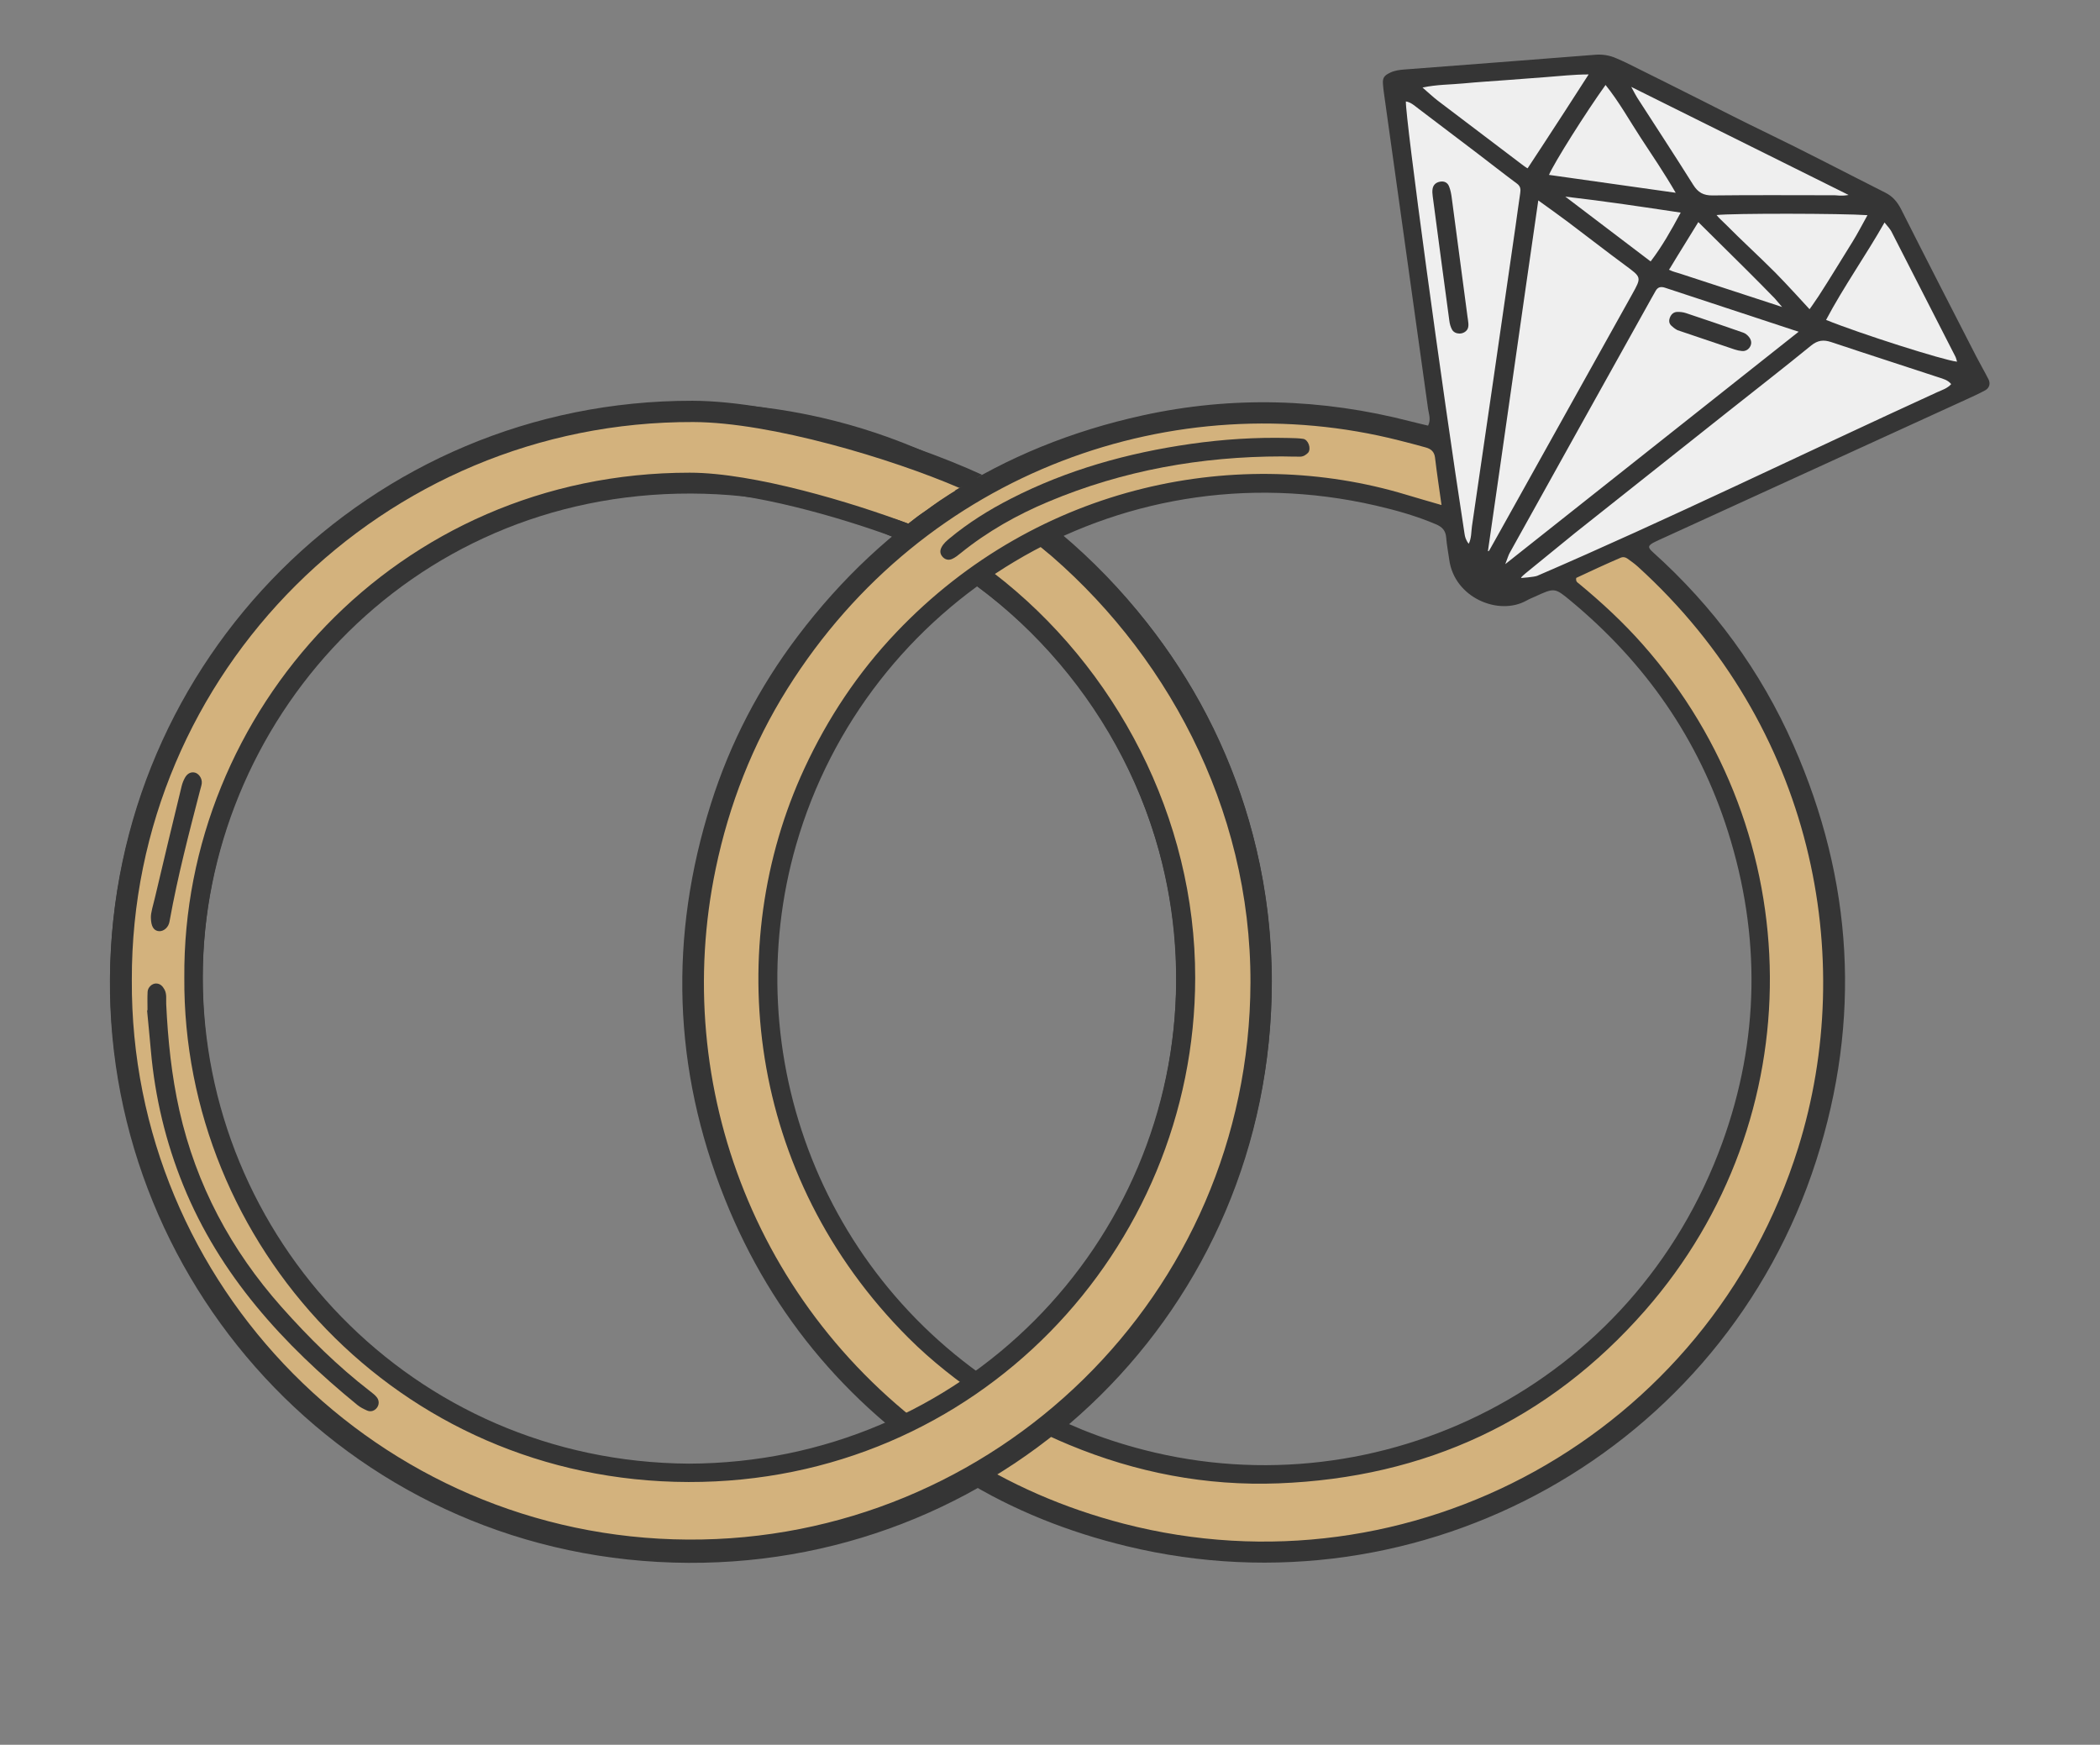 <svg xmlns="http://www.w3.org/2000/svg" xmlns:xlink="http://www.w3.org/1999/xlink" width="378" zoomAndPan="magnify" viewBox="0 0 283.5 235.5" height="314" preserveAspectRatio="xMidYMid meet" version="1.2"><rect x="0" y="0" width="283.5" height="235.5" fill="#808080" stroke="none"/><defs><clipPath id="14d2c49c33"><path d="M 14.402 54 L 172 54 L 172 211 L 14.402 211 Z M 14.402 54 "/></clipPath><clipPath id="6efb61d65d"><path d="M 92 7.293 L 268.895 7.293 L 268.895 211 L 92 211 Z M 92 7.293 "/></clipPath><clipPath id="612d8c398d"><path d="M 14.402 54 L 172 54 L 172 211 L 14.402 211 Z M 14.402 54 "/></clipPath></defs><g id="b0532a0c6f"><path style=" stroke:none;fill-rule:nonzero;fill:#d3b27d;fill-opacity:1;" d="M 93.188 210.215 C 72.113 210.18 52.457 201.973 37.844 187.105 C 23.473 172.48 15.555 153.176 15.559 132.746 C 15.523 112.043 23.566 92.562 38.203 77.887 C 52.863 63.188 72.402 55.074 93.215 55.051 L 93.316 55.051 C 113.848 55.051 133.227 62.969 147.879 77.348 C 162.762 91.953 170.957 111.594 170.965 132.652 C 170.969 153.504 162.902 173.031 148.246 187.629 C 133.625 202.195 114.117 210.215 93.32 210.215 Z M 93.102 65.863 C 75.168 65.863 58.434 72.75 45.988 85.25 C 33.609 97.684 26.57 114.766 26.672 132.125 C 26.539 149.445 33.535 166.523 45.863 178.973 C 58.262 191.496 74.941 198.426 92.824 198.496 L 93.09 198.496 C 129.617 198.496 159.414 168.828 159.512 132.359 C 159.559 114.562 152.656 97.816 140.074 85.203 C 127.652 72.754 111 65.887 93.188 65.863 Z M 93.102 65.863 "/><path style=" stroke:none;fill-rule:nonzero;fill:#353535;fill-opacity:1;" d="M 24.859 132.234 C 24.602 96.387 53.441 64.082 93.094 64.09 C 132.316 64.098 161.371 95.875 161.328 132.289 C 161.285 168.895 131.895 200.418 92.918 200.324 C 53.512 200.227 24.629 168.105 24.859 132.234 Z M 92.98 197.844 C 129.797 197.734 158.609 168.254 158.777 132.492 C 158.941 97.27 131.004 66.723 93.285 66.617 C 54.922 66.512 27.422 97.59 27.355 132.062 C 27.293 167.254 55.52 197.609 92.98 197.844 Z M 92.98 197.844 "/><g clip-rule="nonzero" clip-path="url(#14d2c49c33)"><path style=" stroke:none;fill-rule:nonzero;fill:#353535;fill-opacity:1;" d="M 93.449 54.383 C 135.762 54.465 171.719 88.367 171.676 132.785 C 171.629 176.52 136.312 211.152 92.949 210.945 C 48.234 210.734 14.547 174.27 14.84 132.16 C 15.137 89.504 49.879 54.32 93.449 54.383 Z M 17.773 132.555 C 17.547 173.84 51.082 207.836 92.828 208.09 C 134.176 208.344 168.652 175.141 168.789 132.934 C 168.922 90.523 134.512 57.395 93.578 57.254 C 51.613 57.105 17.668 91.102 17.773 132.555 Z M 17.773 132.555 "/></g><path style=" stroke:none;fill-rule:nonzero;fill:#353535;fill-opacity:1;" d="M 19.891 136.656 C 19.891 135.824 19.859 134.988 19.902 134.156 C 19.934 133.555 20.496 133.035 21.027 133.035 C 21.605 133.035 21.938 133.402 22.184 133.855 C 22.52 134.473 22.383 135.16 22.414 135.82 C 22.645 140.652 23.133 145.453 24.195 150.184 C 26.461 160.234 31.168 169.027 37.988 176.707 C 41.648 180.828 45.562 184.695 49.941 188.074 C 50.266 188.328 50.613 188.582 50.859 188.906 C 51.184 189.344 51.176 189.891 50.855 190.309 C 50.539 190.719 50.031 190.902 49.516 190.668 C 49.062 190.465 48.605 190.234 48.223 189.926 C 38.219 181.754 29.66 172.441 24.715 160.27 C 22.348 154.441 20.906 148.398 20.348 142.137 C 20.188 140.312 20.004 138.488 19.832 136.664 C 19.852 136.66 19.871 136.656 19.891 136.656 Z M 19.891 136.656 "/><path style=" stroke:none;fill-rule:nonzero;fill:#353535;fill-opacity:1;" d="M 20.348 124.188 C 20.309 123.52 20.652 122.477 20.895 121.43 C 22.07 116.414 23.281 111.41 24.496 106.406 C 24.594 106.004 24.75 105.605 24.953 105.25 C 25.207 104.801 25.602 104.477 26.164 104.543 C 26.781 104.617 27.297 105.352 27.215 106.031 C 27.172 106.359 27.059 106.676 26.977 106.996 C 25.477 112.789 23.965 118.578 22.898 124.469 C 22.867 124.633 22.84 124.801 22.789 124.957 C 22.551 125.66 21.871 126.094 21.262 125.949 C 20.715 125.82 20.371 125.316 20.348 124.188 Z M 20.348 124.188 "/><path style=" stroke:none;fill-rule:nonzero;fill:#efefef;fill-opacity:1;" d="M 199.242 79.914 C 198.551 79.492 196.938 78.266 196.469 75.832 L 196.426 75.621 C 196.273 74.828 196.113 74.004 196.098 73.223 C 196.07 71.75 195.809 70.316 195.559 68.93 C 195.441 68.277 195.324 67.629 195.23 66.973 C 194.926 64.852 194.645 62.898 194.719 60.875 C 194.758 59.746 194.711 58.277 193.992 56.891 C 193.707 56.348 193.625 55.719 193.543 55.051 L 193.492 54.68 L 187.645 12.914 C 187.605 12.641 187.566 12.371 187.535 12.098 C 187.359 10.562 187.484 10.398 189.004 10.148 C 189.332 10.094 189.668 10.074 190.027 10.051 L 190.445 10.023 C 192.598 9.859 194.754 9.695 196.906 9.531 C 202.727 9.086 208.746 8.629 214.664 8.129 C 216.16 8.004 217.43 8.227 218.664 8.84 C 219.418 9.215 220.168 9.594 220.918 9.973 L 226.383 12.727 C 229.699 14.395 233.012 16.062 236.332 17.723 C 240.227 19.664 244.125 21.602 248.023 23.535 L 253.145 26.078 L 253.285 26.152 C 253.398 26.215 253.512 26.277 253.633 26.328 C 253.816 26.402 253.992 26.484 254.156 26.578 C 255.012 27.055 255.668 27.793 256.219 28.898 C 258.793 34.062 261.473 39.277 264.062 44.324 L 266.211 48.516 C 266.461 49 266.727 49.48 266.992 49.961 C 267.254 50.43 267.512 50.895 267.758 51.371 C 267.938 51.727 267.832 51.887 267.605 52.023 C 267.133 52.309 266.609 52.555 266.113 52.781 C 254.18 58.238 225.348 71.414 225.348 71.414 C 225.289 71.441 225.234 71.473 225.18 71.5 C 225.113 71.535 225.039 71.574 225 71.582 C 222.789 72.156 220.766 73.176 218.809 74.16 C 217.465 74.836 216.074 75.539 214.66 76.07 C 214.191 76.246 213.727 76.43 213.262 76.613 C 212.641 76.859 212.023 77.102 211.395 77.328 C 210.184 77.77 209.094 78.352 207.965 79.16 C 204.965 81.32 202.273 81.551 199.242 79.914 Z M 199.242 79.914 "/><path style=" stroke:none;fill-rule:nonzero;fill:#d3b27d;fill-opacity:1;" d="M 133.027 200.668 C 131.809 199.992 130.605 199.27 129.441 198.52 C 111.609 187.043 100.039 170.996 95.062 150.832 C 91.516 136.469 92.168 121.918 97.008 107.582 C 98.859 102.09 101.199 97.027 103.957 92.535 C 110.738 81.496 119.641 72.625 130.422 66.172 C 143.566 58.301 158.008 54.559 173.34 55.055 C 179.012 55.238 184.703 56.062 190.254 57.508 C 190.465 57.562 190.676 57.629 190.887 57.695 C 191.645 57.934 192.504 58.207 193.484 57.988 C 193.5 57.988 193.516 57.992 193.531 58.004 C 193.598 58.039 193.668 58.148 193.73 58.371 C 194.156 59.906 194.688 61.934 195.004 64.016 C 195.074 64.461 195.176 64.828 195.312 65.145 C 195.777 66.195 195.715 67.34 195.113 68.75 C 195.016 68.98 194.93 69.188 194.859 69.371 C 194.727 69.695 194.582 70.062 194.5 70.137 C 194.332 70.168 193.461 69.855 193.133 69.734 C 182.074 65.742 170.68 64.746 159.262 66.777 C 143.16 69.645 129.707 77.484 119.277 90.082 C 111.004 100.07 106.082 111.727 104.645 124.723 C 102.918 140.324 106.395 154.992 114.98 168.328 C 118.902 174.43 123.961 179.891 130.012 184.562 C 132.59 186.559 135.359 188.383 138.242 189.992 C 140.273 191.125 142.41 192.176 144.586 193.113 C 153.262 196.855 162.379 198.648 171.68 198.438 C 188.566 198.055 203.457 192.062 215.941 180.625 C 220.914 176.07 225.199 170.602 228.68 164.371 C 237.816 147.379 239.543 129.629 233.816 111.613 C 229.969 99.5 222.805 89.062 212.527 80.598 C 212.23 80.352 211.922 80.117 211.613 79.887 C 211.258 79.617 210.906 79.352 210.57 79.062 C 211.473 77.941 212.301 76.992 213.492 76.812 C 214.852 76.605 216.07 76.098 217.246 75.609 C 217.762 75.395 218.277 75.18 218.801 74.992 L 218.961 74.934 C 219.32 74.809 219.691 74.676 220.055 74.48 C 220.934 74 221.457 74.09 221.969 74.375 C 222.25 74.535 222.562 74.777 222.926 75.125 C 228.344 80.281 232.57 85.293 235.855 90.449 C 246.227 106.738 250.145 124.695 247.504 143.812 C 246.109 153.934 242.648 163.605 237.219 172.562 C 227.957 187.836 214.805 198.801 198.133 205.156 C 182.48 211.121 166.148 211.859 149.598 207.348 C 143.629 205.719 138.051 203.473 133.027 200.668 Z M 133.027 200.668 "/><g clip-rule="nonzero" clip-path="url(#6efb61d65d)"><path style=" stroke:none;fill-rule:nonzero;fill:#353535;fill-opacity:1;" d="M 192.789 57.449 C 193.207 56.633 192.887 55.898 192.789 55.18 C 190.859 41.309 188.914 27.441 186.973 13.574 C 186.867 12.832 186.754 12.086 186.699 11.34 C 186.637 10.48 186.879 10.188 187.676 9.805 C 188.297 9.508 188.949 9.43 189.617 9.379 C 198.18 8.723 206.746 8.074 215.309 7.395 C 216.344 7.309 217.297 7.461 218.227 7.879 C 218.684 8.082 219.148 8.273 219.598 8.496 C 222.961 10.172 226.328 11.832 229.68 13.531 C 232.508 14.965 235.332 16.402 238.191 17.781 C 243.68 20.43 249.078 23.262 254.52 26.004 C 255.535 26.512 256.164 27.281 256.676 28.293 C 260.012 34.914 263.406 41.504 266.789 48.102 C 267.32 49.137 267.914 50.145 268.441 51.184 C 268.738 51.773 268.574 52.367 267.992 52.688 C 267.188 53.125 266.348 53.504 265.516 53.887 C 251.93 60.098 238.344 66.309 224.758 72.52 C 224.301 72.727 223.844 72.93 223.395 73.152 C 222.449 73.625 222.402 73.871 223.141 74.531 C 231.316 81.867 237.691 90.539 242.113 100.57 C 250.18 118.863 251.297 137.613 245.184 156.668 C 232.664 195.707 191.969 218.367 152.074 208.688 C 144.227 206.785 136.789 203.855 129.934 199.621 C 115.16 190.484 104.301 177.941 97.84 161.785 C 90.828 144.25 90.293 126.41 95.992 108.43 C 98.578 100.262 102.496 92.738 107.684 85.883 C 119.543 70.219 135.086 60.27 154.27 56.066 C 166.367 53.418 178.445 53.781 190.434 56.879 C 191.219 57.082 192.008 57.262 192.789 57.449 Z M 138.461 189.352 C 143.59 192.09 148.355 194.137 154.441 195.703 C 186.227 203.887 220.57 187.188 232.52 154.211 C 237.531 140.375 237.719 126.305 233.281 112.258 C 229.34 99.781 222.133 89.473 212.078 81.125 C 209.883 79.301 209.867 79.32 207.242 80.516 C 206.863 80.691 206.473 80.84 206.109 81.047 C 202.316 83.188 196.328 80.664 195.648 75.539 C 195.516 74.551 195.309 73.566 195.238 72.57 C 195.168 71.609 194.691 71.117 193.828 70.754 C 191.211 69.645 188.484 68.871 185.73 68.238 C 150.531 60.137 116.934 81.27 107.488 114 C 99.375 142.121 110.891 173.758 138.461 189.352 Z M 212.789 78.004 C 212.707 78.52 212.961 78.613 213.137 78.758 C 216.219 81.301 219.141 84.008 221.789 87.008 C 244.371 112.586 244.828 150.934 222.086 176.883 C 209.07 191.734 192.41 199.449 172.621 200.215 C 162.816 200.594 153.375 198.766 144.344 195.02 C 140.422 193.395 136.648 191.43 133.094 189.023 C 129.352 186.488 125.805 183.742 122.625 180.562 C 100.695 158.629 97.523 127.562 108.594 103.719 C 111.754 96.914 115.844 90.77 120.992 85.359 C 140.301 65.07 167.586 60.066 189.797 66.762 C 191.332 67.227 192.879 67.664 194.605 68.168 C 194.285 65.867 193.969 63.816 193.727 61.758 C 193.629 60.949 193.164 60.586 192.477 60.395 C 191.273 60.059 190.066 59.742 188.855 59.438 C 158.961 51.859 124.902 63.281 106.289 92.98 C 101.598 100.465 98.426 108.598 96.621 117.25 C 90.516 146.492 102.094 177.934 129.332 195.84 C 136.199 200.355 143.688 203.582 151.684 205.656 C 190.445 215.699 230.652 193.652 242.758 154.922 C 250.773 129.27 244.859 98.035 221.098 76.473 C 220.664 76.082 220.188 75.742 219.711 75.402 C 219.434 75.203 219.121 75.137 218.773 75.285 C 216.719 76.168 214.695 77.109 212.789 78.004 Z M 205.945 77.387 C 205.848 77.484 205.305 77.898 205.355 78.016 C 205.355 78.016 207.148 77.883 207.531 77.719 C 225.133 70.133 243.152 61.344 261.496 52.949 C 262.16 52.648 262.887 52.434 263.41 51.848 C 262.953 51.277 262.293 51.125 261.688 50.926 C 256.875 49.336 252.043 47.789 247.234 46.18 C 246.184 45.828 245.395 45.91 244.492 46.648 C 240.82 49.645 237.07 52.555 233.355 55.5 C 226.445 60.977 219.539 66.461 212.629 71.941 Z M 242.82 44.773 C 242.336 44.617 242.227 44.586 242.082 44.539 C 236.32 42.633 230.551 40.746 224.789 38.84 C 224.227 38.652 223.82 38.73 223.52 39.246 C 223.312 39.605 223.109 39.969 222.906 40.332 C 216.531 51.766 210.156 63.199 203.801 74.641 C 203.645 74.918 203.527 75.32 203.211 76.145 C 216.168 65.875 229.855 55.051 242.82 44.773 Z M 198.277 73.395 C 198.652 72.684 198.613 71.727 198.715 71.031 C 200.703 57.535 202.648 44.035 204.598 30.535 C 204.812 29.051 205 27.566 205.227 26.086 C 205.305 25.562 205.285 25.152 204.793 24.785 C 202.988 23.445 201.223 22.055 199.434 20.691 C 196.781 18.676 194.129 16.664 191.473 14.652 C 190.957 14.266 190.477 13.801 189.793 13.691 C 189.719 15.926 194.609 51.988 197.719 72.086 C 197.773 72.445 197.875 72.887 198.277 73.395 Z M 200.871 74.383 C 201.004 74.445 201.047 74.309 201.312 73.836 C 201.68 73.18 202.047 72.527 202.41 71.875 C 208.383 61.16 214.359 50.449 220.332 39.734 C 221.633 37.402 221.602 37.434 219.434 35.832 C 216.82 33.906 214.262 31.906 211.664 29.953 C 210.418 29.016 209.141 28.117 207.668 27.051 C 205.391 42.746 203.113 58.934 200.871 74.383 Z M 249.562 26.316 C 240.039 21.594 230.094 16.625 220.219 11.727 C 220.656 12.523 220.82 12.871 221.027 13.188 C 223.547 17.102 226.105 20.992 228.578 24.938 C 229.227 25.973 229.949 26.391 231.191 26.379 C 236.688 26.312 242.184 26.355 247.68 26.355 C 248.074 26.355 248.492 26.496 249.562 26.316 Z M 246.52 43.18 C 250.988 45 262.398 48.637 264.203 48.82 C 264.125 48.574 264.078 48.332 263.969 48.117 C 261.098 42.492 258.219 36.871 255.34 31.246 C 255.215 31.008 254.906 30.602 254.41 30.031 C 252.008 34.289 248.855 38.758 246.52 43.18 Z M 214.465 10.047 C 212.379 10.051 210.578 10.273 208.773 10.402 C 206.949 10.535 205.125 10.68 203.301 10.816 C 201.395 10.961 199.484 11.074 197.578 11.258 C 195.797 11.43 193.988 11.398 192.039 11.816 C 192.852 12.516 193.453 13.09 194.109 13.594 C 197.875 16.461 201.656 19.312 205.426 22.172 C 206.113 22.691 206.227 22.719 206.227 22.719 C 206.227 22.719 209.754 17.363 211.238 15.051 C 212.254 13.469 213.277 11.891 214.465 10.047 Z M 252.109 29.043 C 248.809 28.801 233.789 28.777 231.738 29.027 C 232.004 29.387 232.656 29.969 232.945 30.258 C 235.16 32.496 237.438 34.566 239.664 36.793 C 240.957 38.082 244.289 41.738 244.289 41.738 C 244.289 41.738 244.965 40.805 245.508 39.973 C 247.184 37.387 248.445 35.262 250.082 32.648 C 250.785 31.523 251.387 30.336 252.109 29.043 Z M 226.223 26.02 C 224.641 23.301 223.07 20.992 221.543 18.664 C 219.973 16.27 218.586 13.75 216.75 11.469 C 214.074 15.195 209.801 21.977 209.113 23.605 C 214.691 24.395 220.242 25.176 226.223 26.02 Z M 229.273 29.977 C 228.051 31.988 226.609 34.266 225.465 36.18 C 225.254 36.531 225.234 36.324 225.535 36.504 C 225.746 36.633 226.496 36.828 226.734 36.906 C 230.832 38.25 234.934 39.59 239.035 40.926 C 239.25 40.996 240.586 41.438 240.586 41.438 C 240.586 41.438 239.734 40.426 239.582 40.266 C 238.367 39.02 237.145 37.781 235.914 36.555 C 233.742 34.395 231.566 32.246 229.273 29.977 Z M 226.895 28.695 C 221.758 27.926 216.812 27.176 211.316 26.539 C 215.398 29.641 219.055 32.418 222.836 35.289 C 224.391 33.246 225.594 31.113 226.895 28.695 Z M 226.895 28.695 "/></g><path style=" stroke:none;fill-rule:nonzero;fill:#353535;fill-opacity:1;" d="M 176.613 61.086 C 176.328 61.383 175.977 61.625 175.547 61.637 C 174.715 61.652 173.883 61.605 173.051 61.605 C 162.16 61.613 151.629 63.484 141.559 67.703 C 137.309 69.484 133.324 71.727 129.73 74.629 C 129.348 74.938 128.949 75.27 128.504 75.457 C 128.02 75.66 127.527 75.527 127.176 75.074 C 126.891 74.699 126.891 74.312 127.086 73.91 C 127.348 73.371 127.789 73.004 128.242 72.625 C 130.758 70.543 133.508 68.828 136.41 67.34 C 144.066 63.41 152.238 61.137 160.723 59.918 C 165.102 59.293 169.508 59.008 173.934 59.117 C 174.602 59.137 175.273 59.133 175.93 59.234 C 176.617 59.344 177.031 60.52 176.613 61.086 Z M 176.613 61.086 "/><path style=" stroke:none;fill-rule:nonzero;fill:#353535;fill-opacity:1;" d="M 226.453 44.562 C 226.055 44.34 225.883 44.191 225.645 43.973 C 225.293 43.648 225.281 43.25 225.449 42.836 C 225.617 42.426 225.934 42.129 226.371 42.105 C 226.777 42.082 227.211 42.133 227.598 42.258 C 230.188 43.121 232.773 44 235.348 44.902 C 235.637 45.004 235.918 45.238 236.113 45.484 C 236.445 45.895 236.527 46.398 236.223 46.859 C 235.988 47.215 235.609 47.422 235.164 47.379 C 234.836 47.348 234.504 47.281 234.191 47.176 C 231.602 46.309 229.18 45.484 226.453 44.562 Z M 226.453 44.562 "/><path style=" stroke:none;fill-rule:nonzero;fill:#353535;fill-opacity:1;" d="M 198.082 44.48 C 197.566 45.238 196.395 45.16 196.027 44.492 C 195.832 44.137 195.715 43.719 195.664 43.32 C 194.902 37.703 194.156 32.086 193.414 26.469 C 193.371 26.141 193.344 25.797 193.402 25.477 C 193.5 24.934 193.863 24.617 194.418 24.52 C 194.992 24.418 195.422 24.652 195.625 25.164 C 195.809 25.617 195.906 26.121 195.973 26.609 C 196.695 31.98 197.406 37.348 198.109 42.719 C 198.195 43.371 198.363 44.039 198.082 44.48 Z M 198.082 44.48 "/><path style=" stroke:none;fill-rule:nonzero;fill:#d3b27d;fill-opacity:1;" d="M 147.902 77.059 C 146.473 75.652 144.98 74.328 143.461 73.047 C 142.98 73.477 142.449 73.84 141.852 74.109 C 141.094 75.852 139.84 77.34 138.152 78.16 C 136.926 78.758 135.672 79.312 134.41 79.844 C 136.391 81.414 138.289 83.105 140.098 84.918 C 152.68 97.527 159.582 114.277 159.535 132.07 C 159.438 168.543 129.641 198.211 93.113 198.207 L 92.848 198.207 C 74.965 198.141 58.285 191.207 45.887 178.684 C 33.559 166.238 26.562 149.156 26.695 131.836 C 26.594 114.48 33.633 97.395 46.012 84.961 C 58.457 72.461 75.191 65.574 93.125 65.574 L 93.211 65.574 C 101.316 65.586 115.258 67.938 122.59 70.664 C 124.562 69.023 124.168 69.539 125.73 68.348 C 127.441 67.051 128.449 66.473 130.297 65.402 C 120.301 60.855 104.629 54.762 93.34 54.762 L 93.238 54.762 C 72.426 54.785 52.887 62.898 38.227 77.598 C 23.59 92.273 15.551 111.754 15.582 132.461 C 15.578 152.887 23.496 172.191 37.867 186.816 C 52.484 201.684 72.137 209.895 93.211 209.926 L 93.344 209.926 C 114.141 209.926 133.648 201.906 148.27 187.344 C 162.926 172.742 170.992 153.219 170.988 132.363 C 170.984 111.305 162.785 91.664 147.902 77.059 Z M 147.902 77.059 "/><path style=" stroke:none;fill-rule:nonzero;fill:#353535;fill-opacity:1;" d="M 134.156 77.348 C 133.379 77.805 132.668 78.648 131.918 79.141 C 148.293 91.324 158.898 110.926 158.801 132.207 C 158.633 167.965 129.82 197.445 93.004 197.555 C 55.543 197.32 27.316 166.965 27.379 131.773 C 27.445 97.301 54.945 66.223 93.309 66.328 C 101.469 66.352 113.539 69.863 120.598 72.473 C 120.898 71.691 122.105 71.371 122.59 70.664 C 115.121 67.852 101.785 63.805 93.117 63.801 C 53.469 63.793 24.625 96.102 24.883 131.949 C 24.652 167.816 53.535 199.941 92.941 200.035 C 131.918 200.129 161.309 168.605 161.352 132 C 161.379 110.398 150.66 90.023 134.156 77.348 Z M 134.156 77.348 "/><g clip-rule="nonzero" clip-path="url(#612d8c398d)"><path style=" stroke:none;fill-rule:nonzero;fill:#353535;fill-opacity:1;" d="M 143.281 72.062 C 142.664 72.734 142.18 72.668 141.328 73.035 C 141.23 73.078 140.609 73.781 140.508 73.828 C 157.176 87.59 168.887 108.895 168.812 132.645 C 168.676 174.852 134.199 208.055 92.852 207.805 C 51.105 207.551 17.57 173.551 17.797 132.266 C 17.691 90.812 51.637 56.816 93.602 56.965 C 104.055 57 120.395 61.918 129.531 65.863 C 130.699 65.5 131.566 64.668 132.59 64.09 C 122.555 59.461 105.074 54.117 93.477 54.094 C 49.902 54.031 15.16 89.215 14.863 131.875 C 14.57 173.98 48.258 210.449 92.973 210.656 C 136.336 210.863 171.656 176.23 171.699 132.496 C 171.723 108.031 160.148 86.254 143.281 72.062 Z M 143.281 72.062 "/></g><path style=" stroke:none;fill-rule:nonzero;fill:#353535;fill-opacity:1;" d="M 19.914 136.367 C 19.914 135.535 19.883 134.699 19.926 133.867 C 19.957 133.266 20.52 132.746 21.055 132.746 C 21.629 132.746 21.961 133.113 22.207 133.566 C 22.543 134.188 22.406 134.871 22.438 135.531 C 22.668 140.363 23.156 145.164 24.219 149.895 C 26.484 159.945 31.191 168.738 38.012 176.418 C 41.676 180.539 45.586 184.41 49.965 187.785 C 50.289 188.039 50.641 188.293 50.883 188.617 C 51.207 189.055 51.199 189.605 50.879 190.02 C 50.562 190.43 50.055 190.613 49.539 190.379 C 49.086 190.176 48.629 189.949 48.246 189.637 C 38.242 181.469 29.684 172.152 24.738 159.98 C 22.371 154.152 20.93 148.109 20.371 141.848 C 20.211 140.023 20.027 138.199 19.855 136.375 C 19.875 136.371 19.895 136.371 19.914 136.367 Z M 19.914 136.367 "/><path style=" stroke:none;fill-rule:nonzero;fill:#353535;fill-opacity:1;" d="M 20.371 123.902 C 20.332 123.23 20.676 122.188 20.922 121.141 C 22.094 116.125 23.309 111.121 24.52 106.117 C 24.617 105.715 24.773 105.316 24.977 104.961 C 25.23 104.512 25.629 104.191 26.188 104.258 C 26.805 104.328 27.32 105.062 27.238 105.742 C 27.195 106.07 27.082 106.387 27 106.711 C 25.5 112.5 23.988 118.289 22.922 124.184 C 22.891 124.348 22.863 124.512 22.812 124.668 C 22.574 125.371 21.895 125.809 21.285 125.66 C 20.738 125.531 20.398 125.027 20.371 123.902 Z M 20.371 123.902 "/></g></svg>